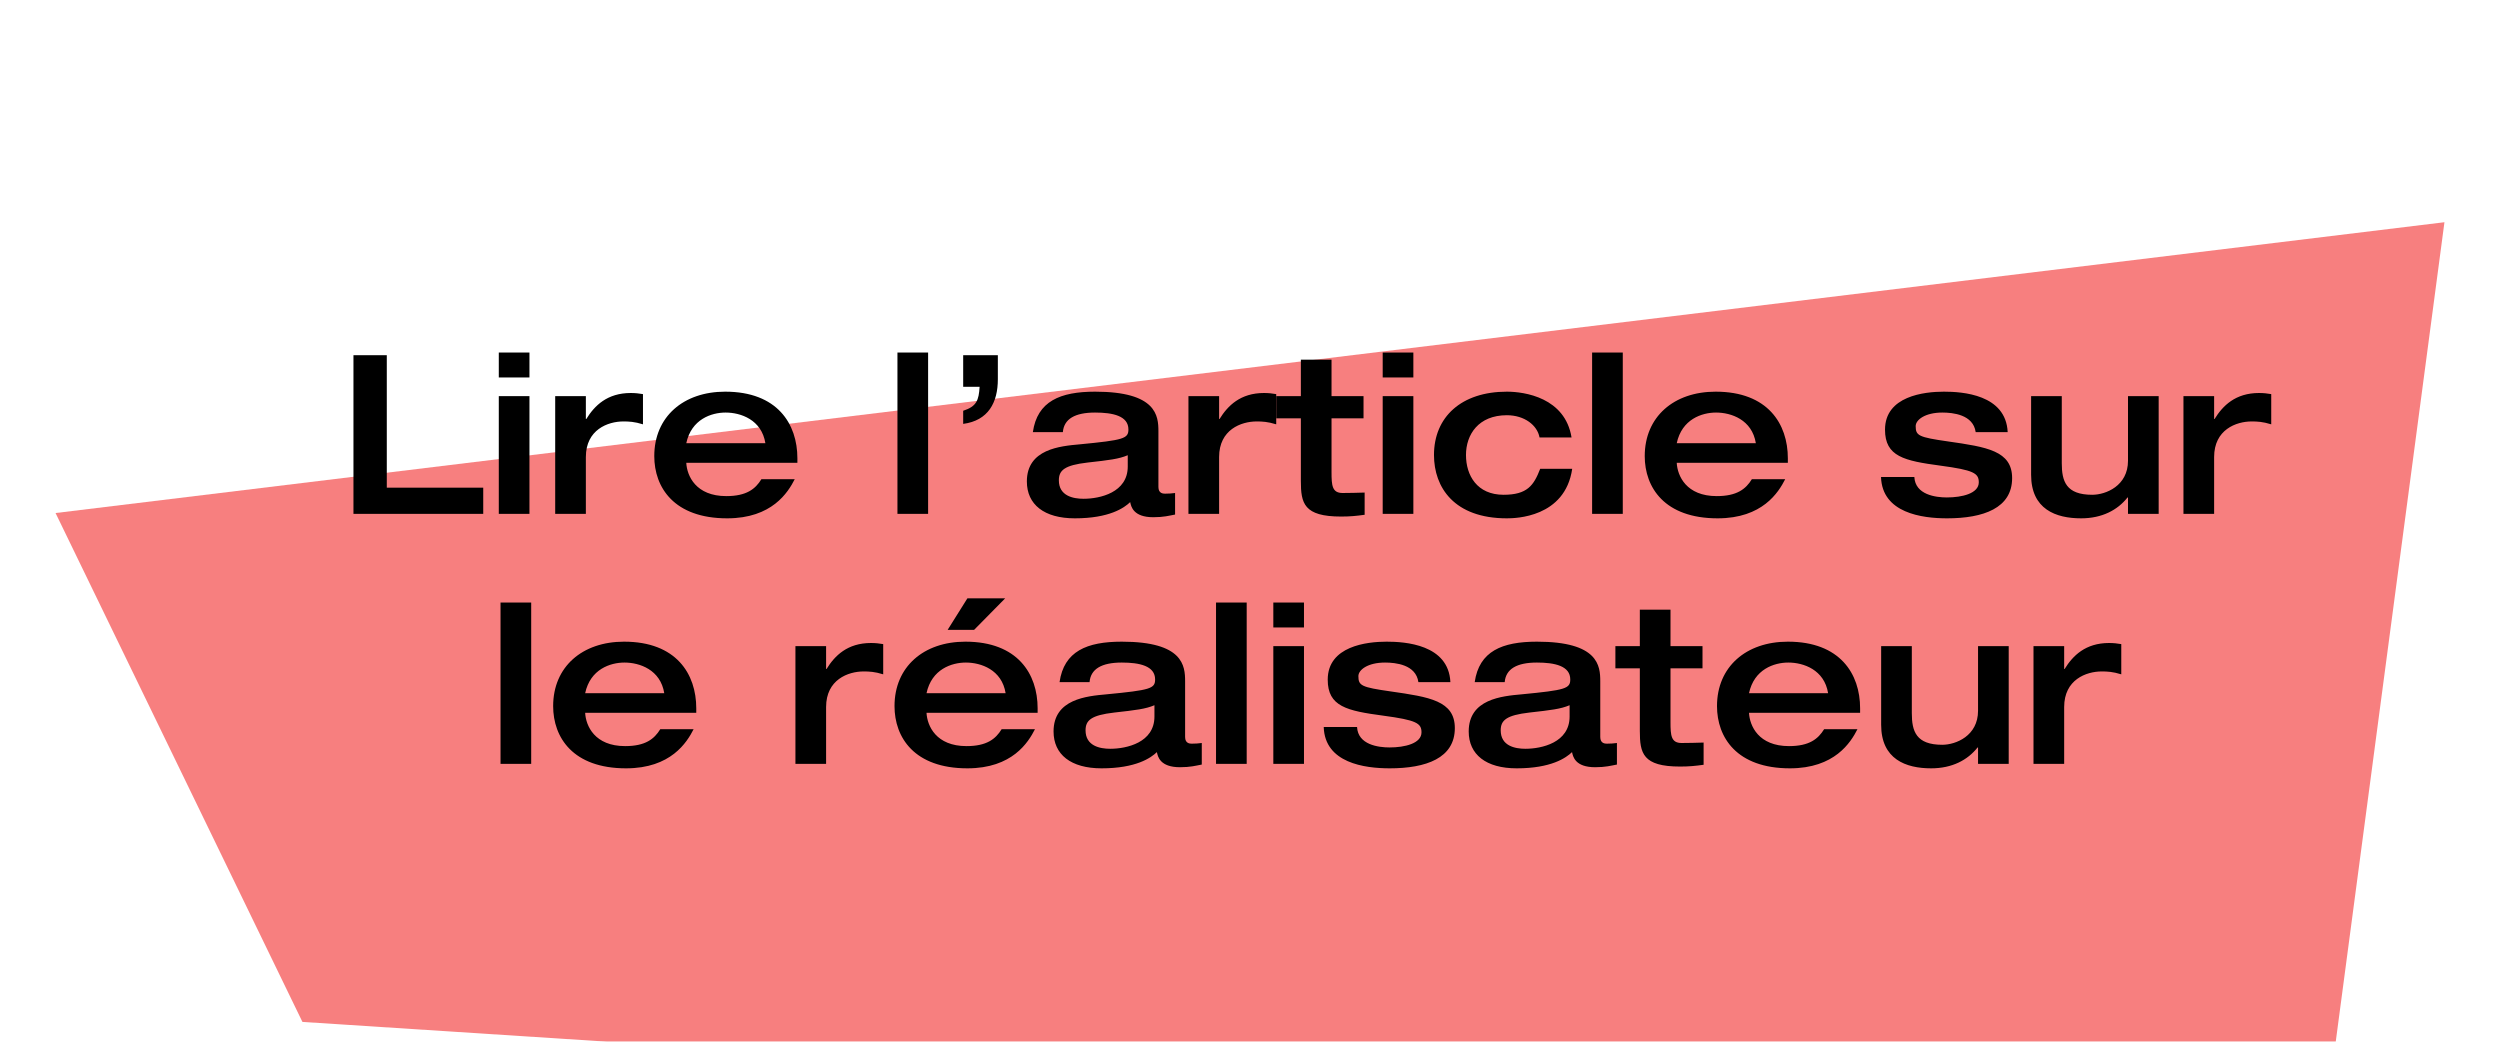 <svg width="180" height="75" viewBox="0 0 180 75" fill="none" xmlns="http://www.w3.org/2000/svg">
<g filter="url(#filter0_dddd_2139_2281)">
<path d="M4 20.938L176 0L167.112 67L21.775 57.578L4 20.938Z" fill="#F77F7F"/>
</g>
<g filter="url(#filter1_d_2139_2281)">
<path d="M25.449 33V21.576H27.849V31.112H34.793V33H25.449ZM35.913 33V24.52H38.121V33H35.913ZM35.913 23.176V21.384H38.121V23.176H35.913ZM39.974 33V24.52H42.182V26.168H42.214C42.806 25.208 43.718 24.296 45.414 24.296C45.75 24.296 46.006 24.328 46.294 24.376V26.552C45.686 26.36 45.27 26.344 44.886 26.344C43.766 26.344 42.182 26.936 42.182 28.904V33H39.974ZM57.412 29.32H49.412C49.46 30.264 50.1 31.72 52.292 31.72C53.748 31.72 54.388 31.208 54.82 30.504H57.22C56.74 31.448 55.588 33.32 52.356 33.32C48.532 33.32 47.108 31.096 47.108 28.84C47.108 26.008 49.204 24.2 52.212 24.2C55.972 24.2 57.412 26.52 57.412 29V29.32ZM49.412 27.912H55.108C54.836 26.216 53.332 25.704 52.244 25.704C51.22 25.704 49.78 26.184 49.412 27.912ZM64.616 33V21.384H66.824V33H64.616ZM69.349 23.848V21.576H71.845V23.304C71.845 24.984 71.157 26.28 69.349 26.52V25.576C70.325 25.256 70.469 24.824 70.533 23.848H69.349ZM83.406 27.048V31.064C83.406 31.528 83.742 31.544 83.886 31.544C84.094 31.544 84.43 31.528 84.606 31.496V33.048C84.174 33.128 83.79 33.24 83.038 33.24C81.598 33.24 81.438 32.472 81.374 32.152C80.942 32.568 79.87 33.32 77.39 33.32C75.182 33.32 73.934 32.328 73.934 30.664C73.934 28.328 76.334 28.12 77.742 27.992C80.91 27.688 81.246 27.576 81.246 26.92C81.246 25.944 80.126 25.704 78.846 25.704C77.39 25.704 76.606 26.168 76.526 27.112H74.366C74.686 24.888 76.334 24.2 78.846 24.2C83.278 24.2 83.406 25.944 83.406 27.048ZM81.198 29.592V28.776C80.558 29.048 79.87 29.128 78.302 29.304C76.638 29.496 76.238 29.864 76.238 30.584C76.238 31.704 77.262 31.912 78.014 31.912C79.198 31.912 81.198 31.464 81.198 29.592ZM85.568 33V24.52H87.776V26.168H87.808C88.4 25.208 89.312 24.296 91.008 24.296C91.344 24.296 91.6 24.328 91.888 24.376V26.552C91.28 26.36 90.864 26.344 90.48 26.344C89.36 26.344 87.776 26.936 87.776 28.904V33H85.568ZM93.662 30.632V26.12H91.902V24.52H93.662V21.896H95.87V24.52H98.174V26.12H95.87V29.992C95.87 30.968 95.918 31.496 96.67 31.496C97.214 31.496 97.726 31.48 98.254 31.464V33.064C97.662 33.144 97.23 33.192 96.558 33.192C93.87 33.192 93.662 32.232 93.662 30.632ZM99.554 33V24.52H101.762V33H99.554ZM99.554 23.176V21.384H101.762V23.176H99.554ZM113.151 27.496H110.847C110.687 26.616 109.759 25.896 108.495 25.896C106.447 25.896 105.551 27.288 105.551 28.76C105.551 30.232 106.351 31.624 108.255 31.624C109.967 31.624 110.431 30.952 110.895 29.752H113.199C112.687 33.272 109.087 33.32 108.495 33.32C104.703 33.32 103.247 31.096 103.247 28.76C103.247 26.024 105.215 24.2 108.495 24.2C109.775 24.2 112.687 24.632 113.151 27.496ZM114.632 33V21.384H116.84V33H114.632ZM128.725 29.32H120.725C120.773 30.264 121.413 31.72 123.605 31.72C125.061 31.72 125.701 31.208 126.133 30.504H128.533C128.053 31.448 126.901 33.32 123.669 33.32C119.845 33.32 118.421 31.096 118.421 28.84C118.421 26.008 120.517 24.2 123.525 24.2C127.285 24.2 128.725 26.52 128.725 29V29.32ZM120.725 27.912H126.421C126.149 26.216 124.645 25.704 123.557 25.704C122.533 25.704 121.093 26.184 120.725 27.912ZM135.433 30.344H137.833C137.897 31.624 139.369 31.816 140.169 31.816C141.273 31.816 142.473 31.528 142.473 30.728C142.473 30.072 142.105 29.848 139.721 29.528C137.097 29.176 135.721 28.872 135.721 26.936C135.721 24.52 138.537 24.2 139.961 24.2C141.273 24.2 144.425 24.392 144.553 27.112H142.249C142.073 25.848 140.601 25.704 139.849 25.704C138.601 25.704 137.929 26.232 137.929 26.68C137.929 27.368 138.137 27.48 140.265 27.784C143.049 28.184 144.873 28.456 144.873 30.424C144.873 32.584 142.809 33.32 140.185 33.32C138.377 33.32 135.513 32.936 135.433 30.344ZM146.24 30.184V24.52H148.448V29.352C148.448 30.648 148.752 31.624 150.64 31.624C151.616 31.624 153.216 30.984 153.216 29.176V24.52H155.424V33H153.216V31.816H153.184C152.464 32.728 151.344 33.32 149.84 33.32C148.016 33.32 146.24 32.664 146.24 30.184ZM157.209 33V24.52H159.417V26.168H159.449C160.041 25.208 160.953 24.296 162.649 24.296C162.985 24.296 163.241 24.328 163.529 24.376V26.552C162.921 26.36 162.505 26.344 162.121 26.344C161.001 26.344 159.417 26.936 159.417 28.904V33H157.209ZM36.038 51V39.384H38.246V51H36.038ZM50.131 47.32H42.131C42.179 48.264 42.819 49.72 45.011 49.72C46.467 49.72 47.107 49.208 47.539 48.504H49.939C49.459 49.448 48.307 51.32 45.075 51.32C41.251 51.32 39.827 49.096 39.827 46.84C39.827 44.008 41.923 42.2 44.931 42.2C48.691 42.2 50.131 44.52 50.131 47V47.32ZM42.131 45.912H47.827C47.555 44.216 46.051 43.704 44.963 43.704C43.939 43.704 42.499 44.184 42.131 45.912ZM57.271 51V42.52H59.479V44.168H59.511C60.103 43.208 61.015 42.296 62.711 42.296C63.047 42.296 63.303 42.328 63.591 42.376V44.552C62.983 44.36 62.567 44.344 62.183 44.344C61.063 44.344 59.479 44.936 59.479 46.904V51H57.271ZM74.709 47.32H66.709C66.757 48.264 67.397 49.72 69.589 49.72C71.045 49.72 71.685 49.208 72.117 48.504H74.517C74.037 49.448 72.885 51.32 69.653 51.32C65.829 51.32 64.405 49.096 64.405 46.84C64.405 44.008 66.501 42.2 69.509 42.2C73.269 42.2 74.709 44.52 74.709 47V47.32ZM66.709 45.912H72.405C72.133 44.216 70.629 43.704 69.541 43.704C68.517 43.704 67.077 44.184 66.709 45.912ZM68.229 41.352L69.653 39.08H72.373L70.133 41.352H68.229ZM85.328 45.048V49.064C85.328 49.528 85.664 49.544 85.808 49.544C86.016 49.544 86.352 49.528 86.528 49.496V51.048C86.096 51.128 85.712 51.24 84.96 51.24C83.52 51.24 83.36 50.472 83.296 50.152C82.864 50.568 81.792 51.32 79.312 51.32C77.104 51.32 75.856 50.328 75.856 48.664C75.856 46.328 78.256 46.12 79.664 45.992C82.832 45.688 83.168 45.576 83.168 44.92C83.168 43.944 82.048 43.704 80.768 43.704C79.312 43.704 78.528 44.168 78.448 45.112H76.288C76.608 42.888 78.256 42.2 80.768 42.2C85.2 42.2 85.328 43.944 85.328 45.048ZM83.12 47.592V46.776C82.48 47.048 81.792 47.128 80.224 47.304C78.56 47.496 78.16 47.864 78.16 48.584C78.16 49.704 79.184 49.912 79.936 49.912C81.12 49.912 83.12 49.464 83.12 47.592ZM87.554 51V39.384H89.762V51H87.554ZM91.679 51V42.52H93.887V51H91.679ZM91.679 41.176V39.384H93.887V41.176H91.679ZM95.308 48.344H97.708C97.772 49.624 99.244 49.816 100.044 49.816C101.148 49.816 102.348 49.528 102.348 48.728C102.348 48.072 101.98 47.848 99.596 47.528C96.972 47.176 95.596 46.872 95.596 44.936C95.596 42.52 98.412 42.2 99.836 42.2C101.148 42.2 104.3 42.392 104.428 45.112H102.124C101.948 43.848 100.476 43.704 99.724 43.704C98.476 43.704 97.804 44.232 97.804 44.68C97.804 45.368 98.012 45.48 100.14 45.784C102.924 46.184 104.748 46.456 104.748 48.424C104.748 50.584 102.684 51.32 100.06 51.32C98.252 51.32 95.388 50.936 95.308 48.344ZM115.219 45.048V49.064C115.219 49.528 115.555 49.544 115.699 49.544C115.907 49.544 116.243 49.528 116.419 49.496V51.048C115.987 51.128 115.603 51.24 114.851 51.24C113.411 51.24 113.251 50.472 113.187 50.152C112.755 50.568 111.683 51.32 109.203 51.32C106.995 51.32 105.747 50.328 105.747 48.664C105.747 46.328 108.147 46.12 109.555 45.992C112.723 45.688 113.059 45.576 113.059 44.92C113.059 43.944 111.939 43.704 110.659 43.704C109.203 43.704 108.419 44.168 108.339 45.112H106.179C106.499 42.888 108.147 42.2 110.659 42.2C115.091 42.2 115.219 43.944 115.219 45.048ZM113.011 47.592V46.776C112.371 47.048 111.683 47.128 110.115 47.304C108.451 47.496 108.051 47.864 108.051 48.584C108.051 49.704 109.075 49.912 109.827 49.912C111.011 49.912 113.011 49.464 113.011 47.592ZM118.068 48.632V44.12H116.308V42.52H118.068V39.896H120.276V42.52H122.58V44.12H120.276V47.992C120.276 48.968 120.324 49.496 121.076 49.496C121.62 49.496 122.132 49.48 122.66 49.464V51.064C122.068 51.144 121.636 51.192 120.964 51.192C118.276 51.192 118.068 50.232 118.068 48.632ZM133.928 47.32H125.928C125.976 48.264 126.616 49.72 128.808 49.72C130.264 49.72 130.904 49.208 131.336 48.504H133.736C133.256 49.448 132.104 51.32 128.872 51.32C125.048 51.32 123.624 49.096 123.624 46.84C123.624 44.008 125.72 42.2 128.728 42.2C132.488 42.2 133.928 44.52 133.928 47V47.32ZM125.928 45.912H131.624C131.352 44.216 129.848 43.704 128.76 43.704C127.736 43.704 126.296 44.184 125.928 45.912ZM135.443 48.184V42.52H137.651V47.352C137.651 48.648 137.955 49.624 139.843 49.624C140.819 49.624 142.419 48.984 142.419 47.176V42.52H144.627V51H142.419V49.816H142.387C141.667 50.728 140.547 51.32 139.043 51.32C137.219 51.32 135.443 50.664 135.443 48.184ZM146.412 51V42.52H148.62V44.168H148.652C149.244 43.208 150.156 42.296 151.852 42.296C152.188 42.296 152.444 42.328 152.732 42.376V44.552C152.124 44.36 151.708 44.344 151.324 44.344C150.204 44.344 148.62 44.936 148.62 46.904V51H146.412Z" fill="black"/>
</g>
<defs>
<filter id="filter0_dddd_2139_2281" x="0" y="0" width="180" height="75" filterUnits="userSpaceOnUse" color-interpolation-filters="sRGB">
<feFlood flood-opacity="0" result="BackgroundImageFix"/>
<feColorMatrix in="SourceAlpha" type="matrix" values="0 0 0 0 0 0 0 0 0 0 0 0 0 0 0 0 0 0 127 0" result="hardAlpha"/>
<feOffset dy="4"/>
<feGaussianBlur stdDeviation="2"/>
<feComposite in2="hardAlpha" operator="out"/>
<feColorMatrix type="matrix" values="0 0 0 0 0 0 0 0 0 0 0 0 0 0 0 0 0 0 0.25 0"/>
<feBlend mode="normal" in2="BackgroundImageFix" result="effect1_dropShadow_2139_2281"/>
<feColorMatrix in="SourceAlpha" type="matrix" values="0 0 0 0 0 0 0 0 0 0 0 0 0 0 0 0 0 0 127 0" result="hardAlpha"/>
<feOffset dy="4"/>
<feGaussianBlur stdDeviation="2"/>
<feComposite in2="hardAlpha" operator="out"/>
<feColorMatrix type="matrix" values="0 0 0 0 0 0 0 0 0 0 0 0 0 0 0 0 0 0 0.25 0"/>
<feBlend mode="normal" in2="effect1_dropShadow_2139_2281" result="effect2_dropShadow_2139_2281"/>
<feColorMatrix in="SourceAlpha" type="matrix" values="0 0 0 0 0 0 0 0 0 0 0 0 0 0 0 0 0 0 127 0" result="hardAlpha"/>
<feOffset dy="4"/>
<feGaussianBlur stdDeviation="2"/>
<feComposite in2="hardAlpha" operator="out"/>
<feColorMatrix type="matrix" values="0 0 0 0 0 0 0 0 0 0 0 0 0 0 0 0 0 0 0.25 0"/>
<feBlend mode="normal" in2="effect2_dropShadow_2139_2281" result="effect3_dropShadow_2139_2281"/>
<feColorMatrix in="SourceAlpha" type="matrix" values="0 0 0 0 0 0 0 0 0 0 0 0 0 0 0 0 0 0 127 0" result="hardAlpha"/>
<feOffset dy="4"/>
<feGaussianBlur stdDeviation="2"/>
<feComposite in2="hardAlpha" operator="out"/>
<feColorMatrix type="matrix" values="0 0 0 0 0 0 0 0 0 0 0 0 0 0 0 0 0 0 0.25 0"/>
<feBlend mode="normal" in2="effect3_dropShadow_2139_2281" result="effect4_dropShadow_2139_2281"/>
<feBlend mode="normal" in="SourceGraphic" in2="effect4_dropShadow_2139_2281" result="shape"/>
</filter>
<filter id="filter1_d_2139_2281" x="21.449" y="21.384" width="146.079" height="37.936" filterUnits="userSpaceOnUse" color-interpolation-filters="sRGB">
<feFlood flood-opacity="0" result="BackgroundImageFix"/>
<feColorMatrix in="SourceAlpha" type="matrix" values="0 0 0 0 0 0 0 0 0 0 0 0 0 0 0 0 0 0 127 0" result="hardAlpha"/>
<feOffset dy="4"/>
<feGaussianBlur stdDeviation="2"/>
<feComposite in2="hardAlpha" operator="out"/>
<feColorMatrix type="matrix" values="0 0 0 0 0 0 0 0 0 0 0 0 0 0 0 0 0 0 0.25 0"/>
<feBlend mode="normal" in2="BackgroundImageFix" result="effect1_dropShadow_2139_2281"/>
<feBlend mode="normal" in="SourceGraphic" in2="effect1_dropShadow_2139_2281" result="shape"/>
</filter>
</defs>
</svg>

